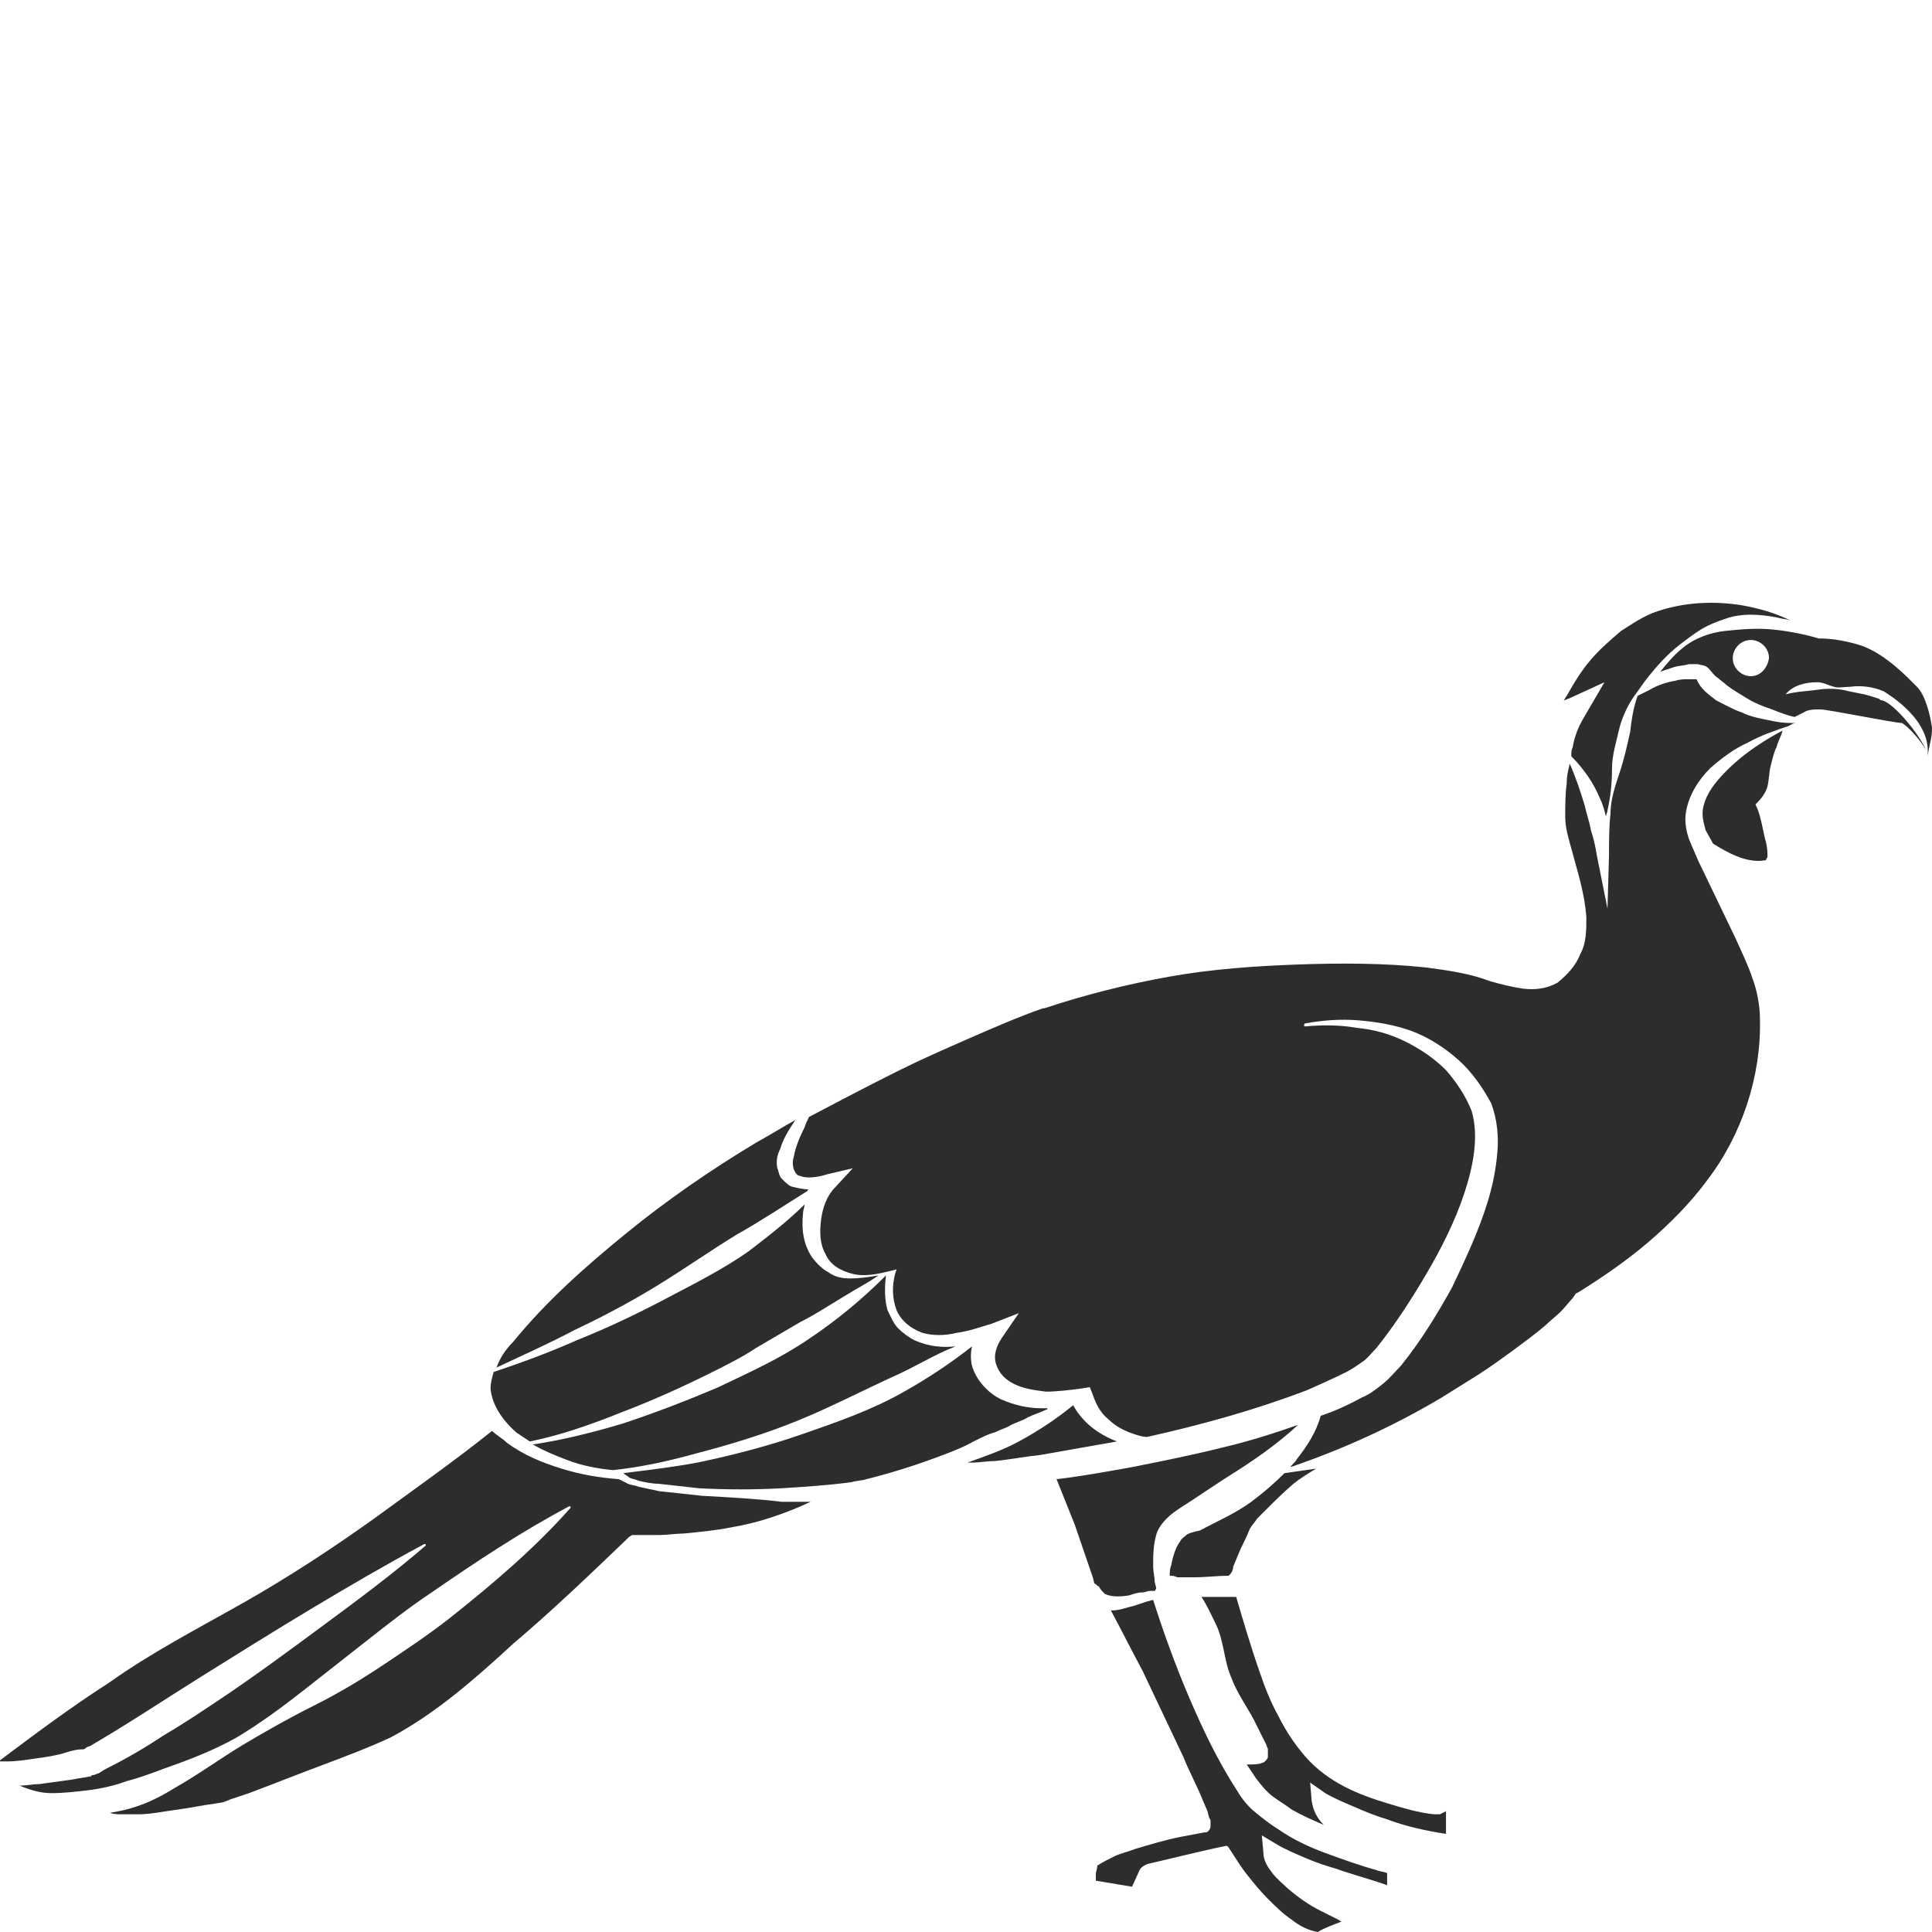 <?xml version="1.0" encoding="utf-8"?>
<!-- Generator: Adobe Illustrator 23.0.0, SVG Export Plug-In . SVG Version: 6.00 Build 0)  -->
<svg version="1.1" id="Layer_1" xmlns="http://www.w3.org/2000/svg" xmlns:xlink="http://www.w3.org/1999/xlink" x="0px" y="0px"
	 viewBox="0 0 128 128" style="enable-background:new 0 0 128 128;" xml:space="preserve">
<style type="text/css">
	.st0{fill:#2D2D2D;}
</style>
<g>
	<path class="st0" d="M87.9,122.8c-1.1-0.4-2.2-0.9-3.2-1.6c-0.5-0.3-1-0.7-1.5-1.1c-0.5-0.4-0.9-0.9-1.2-1.4
		c-1.3-2-2.3-4.1-3.2-6.2c-0.9-2.1-1.7-4.3-2.4-6.5c0,0,0,0,0,0c-0.1,0-0.3,0.1-0.4,0.1l-0.9,0.3c-0.5,0.1-0.9,0.3-1.5,0.3
		c0.7,1.3,1.4,2.7,2.1,4c0.9,1.9,1.8,3.8,2.7,5.7c0.4,1,0.9,1.9,1.3,2.9l0.3,0.7l0.1,0.4l0.1,0.2c0,0,0,0.1,0,0.1c0,0,0,0,0,0.1
		l0,0.1l0,0c0,0,0,0,0,0.1c0,0.2-0.2,0.4-0.3,0.4c-0.1,0-0.1,0-0.1,0l0,0l-1.6,0.3c-1,0.2-2,0.5-3,0.8c-0.5,0.2-1,0.3-1.4,0.5
		c-0.4,0.2-0.8,0.4-1.1,0.6c0,0.2-0.1,0.4-0.1,0.6c0,0.1,0,0.3,0,0.4l2.4,0.4l0.5-1.1c0.1-0.2,0.3-0.3,0.5-0.4
		c0.9-0.2,3.7-0.9,5.2-1.2l0.1,0l0.1,0.1c0.4,0.6,0.8,1.3,1.3,1.9c0.4,0.5,0.8,1,1.3,1.5c0.5,0.5,1,1,1.6,1.4
		c0.5,0.4,1.1,0.7,1.7,0.8c0.5-0.3,1.1-0.5,1.6-0.7c0,0-0.1,0-0.2-0.1c-0.4-0.2-0.8-0.4-1.2-0.6c-0.8-0.4-1.5-0.9-2.2-1.5
		c-0.3-0.3-0.7-0.6-1-1c-0.3-0.4-0.6-0.8-0.6-1.4l-0.1-1.1l1,0.6c0.5,0.3,1.2,0.6,1.9,0.9c0.7,0.3,1.3,0.5,2,0.7
		c1.1,0.4,2.3,0.7,3.4,1.1c0-0.3,0-0.6,0-0.8c-0.2-0.1-0.5-0.1-0.7-0.2C90.1,123.6,89,123.2,87.9,122.8z"/>
	<path class="st0" d="M72.8,105.1c0.1,0.2,0.2,0.3,0.4,0.5c0.4,0.2,1,0.2,1.6,0.1c0.3-0.1,0.6-0.2,0.9-0.2c0.2,0,0.3-0.1,0.5-0.1
		c0,0,0.1,0,0.1,0l0.1,0c0,0,0.1,0,0.1,0c0,0,0.1-0.1,0.1-0.2l-0.1-0.4c0-0.3-0.1-0.7-0.1-1c0-0.7,0-1.4,0.2-2.1
		c0.1-0.4,0.4-0.8,0.7-1.1c0.3-0.3,0.6-0.5,0.9-0.7c1.1-0.7,2.1-1.4,3.2-2.1c1.6-1,3.2-2.1,4.6-3.4c-1.7,0.6-3.3,1.1-5,1.5
		c-2,0.5-4,0.9-6,1.3c-1.7,0.3-3.3,0.6-5,0.8c0.4,1,0.8,2,1.2,3l1.2,3.5l0.1,0.4C72.7,105,72.7,105.1,72.8,105.1z"/>
	<path class="st0" d="M53.6,88.7c-1.9,1.3-3.9,2.2-6,3.2c-2.1,0.9-4.2,1.7-6.3,2.4c-2,0.6-4,1.1-6,1.4c0.7,0.4,1.4,0.7,2.2,1
		c1,0.4,2.1,0.6,3.1,0.7c1.9-0.2,3.7-0.6,5.5-1.1c2.3-0.6,4.6-1.3,6.8-2.2c2.2-0.9,4.3-2,6.5-3c1.1-0.5,2.1-1.1,3.2-1.6
		c0.2-0.1,0.5-0.2,0.7-0.3c0,0,0,0,0,0c-0.9,0.1-1.8,0-2.7-0.4c-0.4-0.2-0.8-0.5-1.1-0.8c-0.3-0.3-0.5-0.8-0.7-1.2
		c-0.2-0.7-0.2-1.5-0.1-2.3C57.1,86.1,55.4,87.5,53.6,88.7z"/>
	<path class="st0" d="M95.4,120.2c-0.1,0-0.3,0-0.4,0c-1-0.1-2-0.4-3-0.7c-2-0.6-4-1.4-5.5-3.1c-0.7-0.8-1.3-1.7-1.8-2.7
		c-0.5-0.9-0.9-1.9-1.2-2.8c-0.6-1.7-1.1-3.4-1.6-5.1l0,0l-0.2,0c-0.7,0-1.4,0-2.1,0c0.4,0.6,0.7,1.3,1,1.9c0.5,1.1,0.5,2.4,1,3.5
		c0.4,1.1,1.2,2.1,1.7,3.2l0.4,0.8l0.2,0.4c0,0.1,0.1,0.2,0.1,0.3c0,0,0,0.1,0,0.1c0,0,0,0,0,0.1c0,0,0,0.1,0,0.1l0,0.1
		c0,0,0,0,0,0.1c0,0.1-0.1,0.2-0.2,0.3c-0.1,0.1-0.2,0.1-0.2,0.1l0,0l0,0l0,0c-0.2,0.1-0.6,0.1-0.9,0.1c0,0-0.1,0-0.1,0
		c0.2,0.3,0.4,0.6,0.6,0.9c0.3,0.4,0.7,0.9,1.1,1.2c0.4,0.3,0.9,0.6,1.3,0.9c0.7,0.4,1.4,0.7,2.1,1c-0.4-0.4-0.7-0.9-0.8-1.6
		l-0.1-1.2l1,0.7c0.5,0.3,1.2,0.6,1.9,0.9c0.7,0.3,1.4,0.6,2.1,0.8c1.3,0.5,2.7,0.8,4,1c0-0.4,0-0.8,0-1.2c0-0.1,0-0.2,0-0.3
		L95.4,120.2z"/>
	<path class="st0" d="M65.9,94.9c0.4-0.2,0.8-0.3,1.1-0.5c0.4-0.2,0.8-0.3,1.1-0.5c0.4-0.2,0.8-0.3,1.2-0.5c0,0,0.1,0,0.1-0.1
		c-0.1,0-0.3,0-0.4,0c-0.9,0-1.8-0.2-2.7-0.6c-0.8-0.4-1.6-1.2-1.9-2.2c-0.1-0.4-0.1-0.9,0-1.3c-1.4,1.1-2.9,2.1-4.5,3
		c-2.1,1.2-4.4,2-6.7,2.8c-2.3,0.8-4.6,1.4-7,1.9c-1.6,0.3-3.3,0.5-4.9,0.7c0.1,0.1,0.3,0.2,0.4,0.3c0.2,0.1,0.4,0.1,0.6,0.2
		c0.4,0.1,0.9,0.2,1.3,0.2c0.9,0.1,1.8,0.2,2.7,0.3c1.8,0.1,3.7,0.1,5.5,0c1.6-0.1,3.1-0.2,4.6-0.4c0.3-0.1,0.7-0.1,1-0.2
		c1.6-0.4,3.2-0.9,4.8-1.5c0.8-0.3,1.6-0.6,2.3-1C65.1,95.2,65.5,95,65.9,94.9z"/>
	<path class="st0" d="M71.1,93.1C71.1,93.1,71.1,93.1,71.1,93.1c-1.1,0.9-2.3,1.7-3.6,2.4c-1.1,0.6-2.3,1-3.4,1.4c0.1,0,0.2,0,0.3,0
		c0.5,0,1-0.1,1.5-0.1c1-0.1,2-0.3,3-0.4c1.7-0.3,3.4-0.6,5.1-0.9C72.7,95,71.7,94.2,71.1,93.1z"/>
	<path class="st0" d="M46.5,99.1c-0.9-0.1-1.8-0.2-2.8-0.3c-0.5-0.1-0.9-0.2-1.4-0.3c-0.2-0.1-0.5-0.1-0.7-0.2
		c-0.2-0.1-0.4-0.2-0.6-0.3c-1.3-0.1-2.5-0.3-3.8-0.7c-1.3-0.4-2.5-0.9-3.6-1.7c-0.3-0.3-0.7-0.5-1-0.8c-2.5,2-5.2,3.9-7.8,5.8
		c-2.8,2-5.7,3.9-8.7,5.6c-3,1.7-6.1,3.3-8.9,5.3c-2.5,1.6-4.9,3.4-7.3,5.2c0.2,0,0.3,0,0.5,0c0.7,0,1.3-0.1,2-0.2
		c0.7-0.1,1.4-0.2,2-0.4c0.3-0.1,0.7-0.2,1-0.2l0.1,0l0,0c0,0,0.1,0,0.2-0.1c0.1-0.1,0.3-0.1,0.4-0.2c2.4-1.4,4.8-3,7.2-4.5
		c2.4-1.5,4.8-3,7.3-4.5c2.5-1.5,4.9-2.9,7.5-4.3c0,0,0.1,0,0.1,0c0,0,0,0.1,0,0.1c-2.2,1.9-4.5,3.6-6.8,5.3c-2.3,1.7-4.6,3.4-7,5
		c-1.2,0.8-2.4,1.6-3.6,2.3c-1.2,0.8-2.4,1.5-3.8,2.2c-0.2,0.1-0.3,0.2-0.5,0.3c-0.1,0-0.2,0.1-0.3,0.1c-0.1,0-0.1,0-0.2,0.1l-0.1,0
		c-0.4,0.1-0.7,0.1-1.1,0.2c-0.7,0.1-1.5,0.2-2.2,0.3c-0.4,0-0.8,0.1-1.3,0.1c0.7,0.3,1.4,0.5,2.1,0.5c0.8,0,1.7-0.1,2.5-0.2
		c0.8-0.1,1.7-0.3,2.5-0.6c0.8-0.2,1.6-0.5,2.4-0.8c1.7-0.6,3.3-1.2,4.9-2.1c1.5-0.9,3-2,4.4-3.1c1.4-1.1,2.8-2.2,4.2-3.3
		c1.4-1.1,2.8-2.2,4.3-3.2c2.9-2,5.9-4,9.1-5.7c0,0,0.1,0,0.1,0c0,0,0,0.1,0,0.1c-2.4,2.7-5.1,5-8,7.3c-1.4,1.1-2.9,2.1-4.4,3.1
		c-1.5,1-3,1.9-4.6,2.7c-1.6,0.8-3.2,1.7-4.7,2.6c-1.5,0.9-3,2-4.6,2.9c-0.8,0.5-1.6,0.9-2.5,1.2c-0.6,0.2-1.1,0.3-1.7,0.4
		c0.2,0.1,0.5,0.1,0.7,0.1c0.4,0,0.8,0,1.2,0c0.8,0,1.7-0.2,2.5-0.3c0.8-0.1,1.7-0.3,2.5-0.4l0.6-0.1l0.5-0.2l1.2-0.4
		c1.6-0.6,3.1-1.2,4.7-1.8c1.6-0.6,3.2-1.2,4.7-1.9c3-1.6,5.6-3.9,8.1-6.2c2.6-2.2,5.1-4.6,7.5-6.9l0.1-0.1l0.1-0.1
		c0.1,0,0.1-0.1,0.2-0.1c0.1,0,0.2,0,0.2,0l0.1,0l0.1,0l0.2,0l0.4,0l0.8,0c0.5,0,1.1-0.1,1.6-0.1c1-0.1,2.1-0.2,3.1-0.4
		c1.8-0.3,3.6-0.9,5.3-1.7c-0.6,0-1.3,0-1.9,0C50.2,99.3,48.3,99.2,46.5,99.1z"/>
	<path class="st0" d="M115.4,47.2c-0.6-0.2-1.1-0.5-1.7-0.8c-0.5-0.4-1-0.7-1.3-1.4c0,0-0.1,0-0.1,0c-0.1,0-0.2,0-0.4,0
		c-0.3,0-0.6,0-0.9,0.1c-0.6,0.1-1.2,0.3-1.7,0.6l-0.8,0.4c-0.3,0.8-0.4,1.6-0.5,2.4c-0.2,0.9-0.4,1.8-0.7,2.7
		c-0.3,0.9-0.6,1.8-0.6,2.7c-0.1,0.9-0.1,1.9-0.1,2.8l-0.1,3.5l-0.7-3.5c-0.1-0.6-0.2-1.1-0.4-1.7c-0.1-0.6-0.3-1.1-0.4-1.6
		c-0.3-1-0.6-1.9-1-2.8c-0.1,0.4-0.2,0.8-0.2,1.3c-0.1,0.7-0.1,1.5-0.1,2.2c0,0.7,0.2,1.4,0.4,2.1c0.4,1.5,0.9,3,1,4.6
		c0,0.8,0,1.7-0.4,2.4c-0.3,0.8-0.9,1.4-1.5,1.9l0,0l0,0c-0.7,0.4-1.5,0.5-2.3,0.4c-0.7-0.1-1.5-0.3-2.2-0.5
		c-1.3-0.5-2.7-0.7-4.2-0.9c-2.8-0.3-5.7-0.3-8.5-0.2c-2.8,0.1-5.7,0.3-8.5,0.8c-2.8,0.5-5.6,1.2-8.3,2.1c0,0-0.1,0-0.1,0
		c-1.7,0.6-3.3,1.3-4.9,2c-1.6,0.7-3.2,1.4-4.8,2.2c-2,1-3.9,2-5.8,3c-0.1,0.2-0.2,0.4-0.3,0.7c-0.3,0.6-0.6,1.3-0.7,1.9
		c-0.1,0.3-0.1,0.6,0,0.9c0.1,0.2,0.2,0.4,0.4,0.4c0.4,0.2,1.2,0.1,1.8-0.1l1.7-0.4l-1.2,1.3c-0.5,0.5-0.8,1.3-0.9,2.1
		c-0.1,0.8-0.1,1.6,0.3,2.3c0.3,0.7,1,1.1,1.8,1.3c0.8,0.2,1.7,0,2.5-0.2l0.4-0.1l-0.1,0.3c-0.2,0.8-0.2,1.6,0.1,2.4
		c0.3,0.7,0.9,1.2,1.7,1.5c0.7,0.2,1.5,0.2,2.3,0c0.8-0.1,1.6-0.4,2.3-0.6l1.8-0.7l-1.1,1.6c-0.4,0.6-0.6,1.2-0.4,1.8
		c0.2,0.6,0.6,1,1.2,1.3c0.6,0.3,1.3,0.4,2.1,0.5c0.7,0,1.5-0.1,2.3-0.2l0.6-0.1l0.2,0.5c0.2,0.6,0.5,1.2,1,1.6
		c0.5,0.5,1.1,0.8,1.7,1c0.3,0.1,0.6,0.2,0.9,0.2c3.6-0.8,7.2-1.8,10.6-3.1c0.9-0.4,1.8-0.8,2.6-1.2c0.4-0.2,0.8-0.5,1.1-0.7
		c0.3-0.2,0.6-0.6,0.9-0.9c1.2-1.5,2.3-3.2,3.3-4.9c1-1.7,1.9-3.5,2.5-5.3c0.6-1.8,1-3.8,0.5-5.5c-0.4-1-1-1.9-1.7-2.7
		c-0.8-0.8-1.7-1.4-2.7-1.9c-1-0.5-2.1-0.8-3.2-0.9c-1.1-0.2-2.3-0.2-3.4-0.1l0,0c-0.1,0-0.1,0-0.1-0.1c0,0,0-0.1,0.1-0.1
		c1.1-0.2,2.3-0.3,3.5-0.2c1.2,0.1,2.4,0.3,3.5,0.7c1.1,0.4,2.2,1.1,3.1,1.9c0.9,0.8,1.6,1.8,2.2,2.9l0,0l0,0
		c0.4,1.1,0.5,2.2,0.4,3.3c-0.1,1.1-0.3,2.1-0.6,3.1c-0.6,2-1.5,3.9-2.4,5.8c-1,1.8-2.1,3.6-3.4,5.2c-0.4,0.4-0.7,0.8-1.2,1.2
		c-0.5,0.4-0.9,0.7-1.4,0.9c-0.9,0.5-1.8,0.9-2.7,1.2c-0.3,1.1-0.9,2-1.6,2.9c-0.1,0.2-0.3,0.3-0.4,0.5c3.5-1.2,6.8-2.7,10-4.6
		c0.8-0.5,1.6-1,2.4-1.5c0.8-0.5,1.6-1.1,2.3-1.6c0.8-0.6,1.5-1.1,2.2-1.7c0.3-0.3,0.7-0.6,1-0.9c0.3-0.3,0.6-0.7,0.8-0.9l0.2-0.3
		l0.2-0.1c1.6-1,3.2-2.1,4.6-3.3c1.4-1.2,2.8-2.6,3.9-4.1c2.3-3,3.6-6.9,3.5-10.7c0-0.9-0.2-1.9-0.5-2.7c-0.3-0.9-0.7-1.7-1.1-2.6
		l-2.5-5.2l-0.3-0.7c-0.1-0.2-0.2-0.5-0.3-0.7c-0.2-0.6-0.3-1.2-0.2-1.8c0.2-1.2,0.9-2.2,1.6-2.9c0.8-0.7,1.6-1.3,2.5-1.7
		c0.9-0.5,1.8-0.8,2.7-1.1c0,0,0,0,0,0c0.2-0.1,0.3-0.2,0.5-0.2c-0.5,0-0.9,0-1.4-0.1C116.6,47.6,116,47.5,115.4,47.2z"/>
	<path class="st0" d="M106.3,45.2l-1.4,2.4c-0.3,0.5-0.6,1.2-0.7,1.9c-0.1,0.2-0.1,0.4-0.1,0.6c0.8,0.8,1.5,1.8,1.9,2.8
		c0.2,0.4,0.3,0.8,0.4,1.2c0-0.1,0.1-0.3,0.1-0.4c0.2-0.9,0.3-1.8,0.3-2.8c0-0.9,0.3-1.8,0.5-2.7c0.1-0.4,0.3-0.9,0.5-1.3
		c0.2-0.4,0.4-0.7,0.7-1.1l0.5-0.7c0.7-0.9,1.4-1.7,2.3-2.4c0.4-0.3,0.9-0.7,1.4-1c0.5-0.3,1-0.5,1.6-0.7c1.1-0.4,2.3-0.3,3.4-0.1
		c0.3,0.1,0.6,0.1,0.9,0.2c-1-0.5-2.1-0.8-3.2-1c-1.9-0.3-3.8-0.2-5.6,0.4c-0.9,0.3-1.6,0.8-2.4,1.3c-0.7,0.6-1.4,1.2-2,1.9
		c-0.6,0.7-1.1,1.5-1.6,2.4c-0.1,0.1-0.1,0.2-0.2,0.3c0.1,0,0.2-0.1,0.3-0.1L106.3,45.2z"/>
	<path class="st0" d="M43.5,85.2c1.8-1.1,3.5-2.3,5.3-3.4c1.6-0.9,3.1-1.9,4.7-2.9c0,0,0-0.1,0.1-0.1c-0.4,0-0.8-0.1-1.2-0.2
		c-0.2-0.1-0.4-0.3-0.6-0.5c-0.2-0.2-0.2-0.5-0.3-0.7c-0.1-0.5,0-0.9,0.2-1.3c0.2-0.7,0.6-1.3,1-1.9c-0.9,0.5-1.7,1-2.6,1.5
		c-3,1.8-5.9,3.8-8.6,6c-2.7,2.2-5.3,4.5-7.5,7.2l0,0l0,0c-0.5,0.5-0.9,1.1-1.1,1.7c1.7-0.8,3.5-1.6,5.2-2.5
		C39.8,87.3,41.7,86.3,43.5,85.2z"/>
	<path class="st0" d="M78.6,101.7c-0.1,0.1-0.3,0.2-0.4,0.4c-0.3,0.4-0.5,1-0.6,1.6c-0.1,0.2-0.1,0.5-0.1,0.7c0.2,0,0.3,0,0.5,0.1
		c0.2,0,0.3,0,0.5,0c0.1,0,0.2,0,0.3,0l0.3,0c0.8,0,1.5-0.1,2.3-0.1c0,0,0.1-0.1,0.1-0.1c0.1-0.1,0.2-0.3,0.2-0.5l0.5-1.2
		c0.2-0.4,0.4-0.8,0.6-1.3c0.1-0.2,0.3-0.4,0.5-0.7c0.2-0.2,0.3-0.3,0.5-0.5c0.6-0.6,1.2-1.2,1.9-1.8c0.5-0.4,1-0.7,1.5-1
		c-0.7,0.1-1.4,0.2-2.1,0.3c-0.7,0.7-1.4,1.3-2.2,1.9c-1.1,0.8-2.3,1.3-3.4,1.9C79,101.5,78.7,101.6,78.6,101.7z"/>
	<path class="st0" d="M34.2,94.9c0.3,0.2,0.6,0.4,0.9,0.6c2-0.4,4-1.1,6-1.9c2.1-0.8,4.1-1.7,6.1-2.7c1-0.5,2-1,2.9-1.6l2.9-1.7
		c1-0.5,1.9-1.1,2.9-1.7c0.8-0.5,1.6-0.9,2.3-1.4c-0.6,0.1-1.2,0.2-1.9,0.2c-0.5,0-1-0.1-1.4-0.4c-0.4-0.2-0.8-0.6-1.1-1
		c-0.6-0.9-0.7-1.9-0.6-2.9c0-0.2,0.1-0.4,0.1-0.6c-1.1,1.1-2.4,2.1-3.7,3.1c-1.7,1.2-3.7,2.2-5.6,3.2c-1.9,1-3.8,1.9-5.8,2.7
		c-1.8,0.8-3.7,1.5-5.5,2.1c-0.1,0.4-0.2,0.7-0.2,1.1C32.6,93.1,33.3,94.1,34.2,94.9z"/>
	<path class="st0" d="M113.8,51.7c-0.6,0.7-1,1.5-1,2.2c0,0.4,0.1,0.7,0.2,1.1l0.5,0.9c0.5,0.3,1,0.6,1.5,0.8
		c0.7,0.3,1.4,0.4,1.9,0.3c0.1,0,0,0,0.1,0c0,0,0-0.1,0.1-0.2c0-0.3,0-0.6-0.1-1c-0.2-0.7-0.3-1.6-0.6-2.3l-0.1-0.2l0.1-0.1
		c0.3-0.3,0.6-0.7,0.7-1.1c0.1-0.4,0.1-0.9,0.2-1.3c0.1-0.4,0.2-0.9,0.4-1.3c0.1-0.4,0.3-0.7,0.4-1.1
		C116.4,49.3,114.9,50.4,113.8,51.7z"/>
	<path class="st0" d="M128,48.2c-0.1-0.7-0.4-2.1-1-2.7c-0.6-0.6-2-2.1-3.6-2.7c-1.5-0.5-2.6-0.5-2.9-0.5c0,0,0,0,0,0
		c-1-0.3-2.1-0.5-3.1-0.6c-1.1-0.1-2.1,0-3.1,0.1c-1,0.1-2.1,0.5-2.9,1.2c-0.5,0.4-1,1-1.4,1.5c0.3-0.1,0.6-0.2,0.9-0.3
		c0.3-0.1,0.7-0.1,1-0.2c0.2,0,0.4,0,0.6,0c0.2,0.1,0.5,0,0.8,0.4l0,0c0.1,0.1,0.3,0.4,0.5,0.5c0.2,0.2,0.4,0.3,0.6,0.5
		c0.4,0.3,0.9,0.6,1.4,0.9c0.5,0.3,1,0.5,1.6,0.7c0.5,0.2,1,0.4,1.5,0.5c0.2-0.1,0.4-0.2,0.6-0.3c0.3-0.2,0.7-0.2,1.1-0.2
		c0.5,0,4.9,0.9,5.4,0.9c0.4,0.2,1.3,1.2,1.6,1.8c-0.4-1-2.1-3.1-2.9-3.3c0,0,0,0,0,0c-0.1,0-0.1,0-0.2-0.1c-0.3-0.1-0.6-0.2-1-0.3
		l-1-0.2c-0.7-0.2-1.5-0.2-2.1-0.1c-0.7,0.1-1.3,0.1-2.1,0.3l0,0c0,0,0,0,0,0c0,0,0,0,0,0c0.5-0.6,1.3-0.8,2.1-0.8
		c0.4,0,0.7,0.2,1.1,0.3c0.3,0.1,0.7,0,1.1,0c0.7-0.1,1.5,0,2.2,0.3c0,0,0,0,0,0c0.3,0.2,3.2,1.9,2.9,4.3
		C127.9,49,128,48.9,128,48.2z M116,44.8c-0.6,0-1.2-0.5-1.2-1.2c0-0.6,0.5-1.2,1.2-1.2c0.6,0,1.2,0.5,1.2,1.2
		C117.1,44.3,116.6,44.8,116,44.8z"/>
</g>
</svg>
